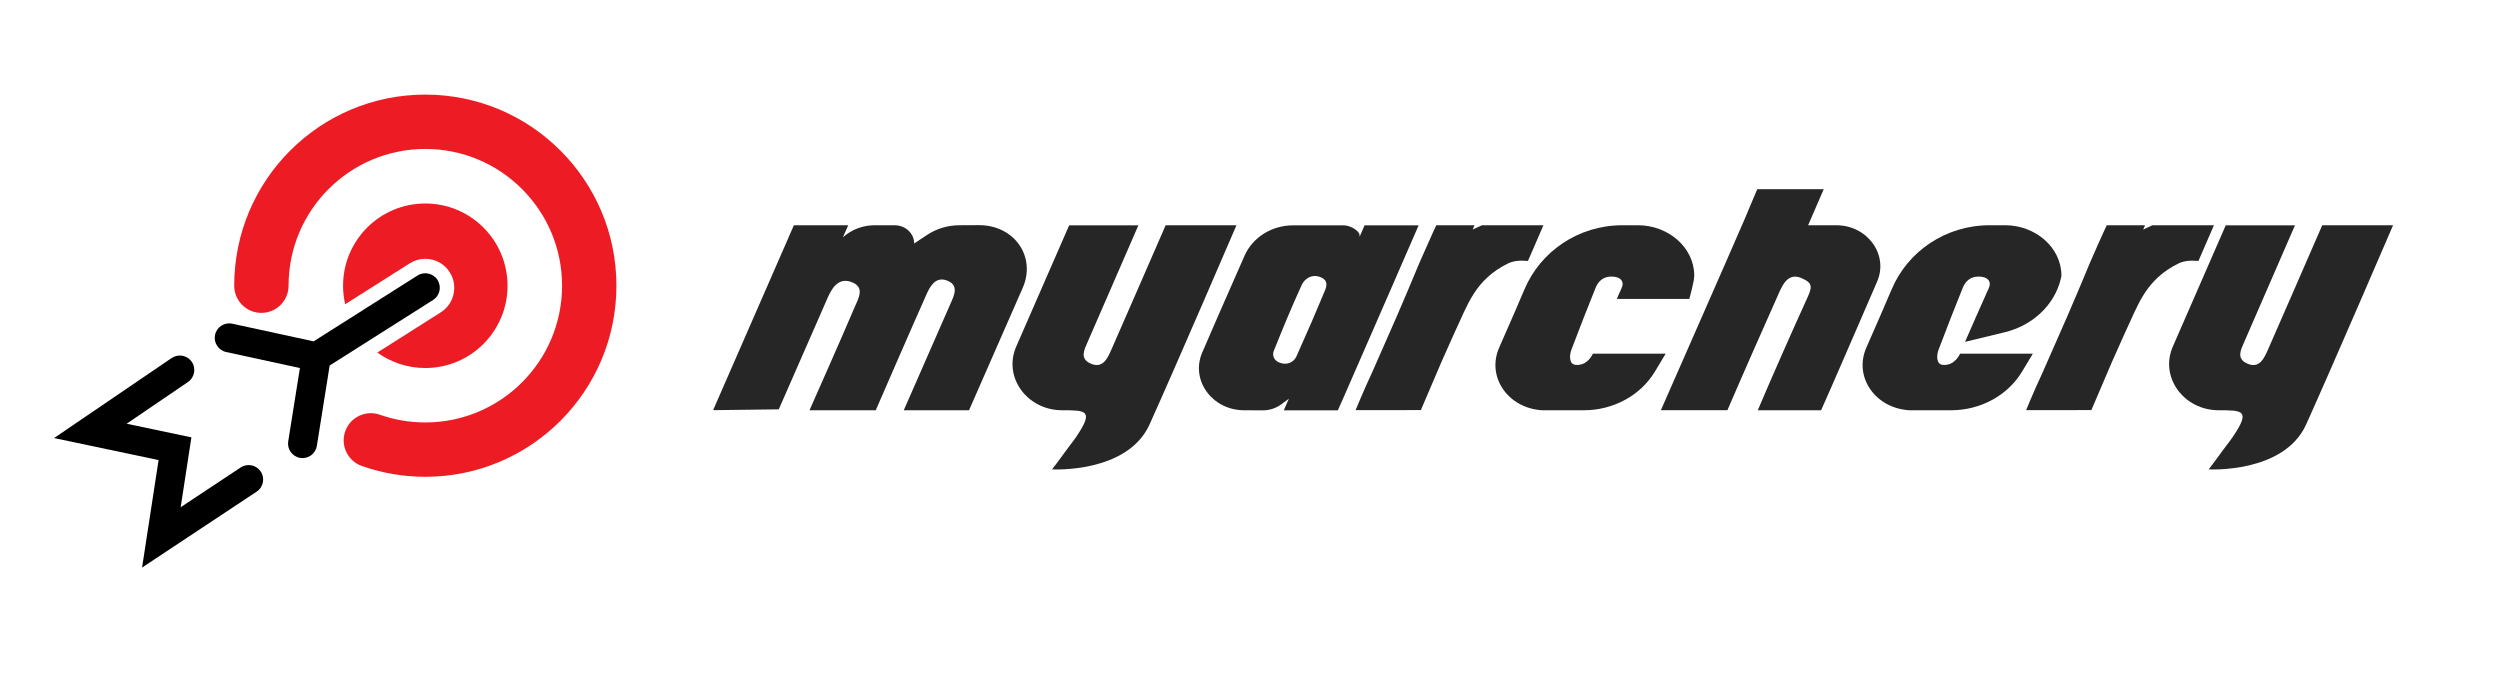 <?xml version="1.0" encoding="UTF-8" standalone="no"?>
<!DOCTYPE svg PUBLIC "-//W3C//DTD SVG 1.1//EN" "http://www.w3.org/Graphics/SVG/1.1/DTD/svg11.dtd">
<svg width="100%" height="100%" viewBox="0 0 185 50" version="1.1" xmlns="http://www.w3.org/2000/svg" xmlns:xlink="http://www.w3.org/1999/xlink" xml:space="preserve" xmlns:serif="http://www.serif.com/" style="fill-rule:evenodd;clip-rule:evenodd;stroke-linejoin:round;stroke-miterlimit:2;">
    <g transform="matrix(1,0,0,1,-91,0)">
        <g>
            <path d="M246.903,16.668L249.734,16.668L249.596,16.984L250.282,16.668L250.961,16.668C251.914,16.675 254.831,16.668 254.831,16.668L253.683,19.316C253.683,19.316 252.853,19.188 252.246,19.477C249.726,20.701 249.207,22.63 248.253,24.613C247.531,26.212 247.192,26.965 245.762,30.346C244.167,30.346 240.968,30.352 240.932,30.352C240.947,30.319 241.488,28.981 242.138,27.597C243.596,24.297 244.369,22.556 245.669,19.417C246.629,17.206 246.903,16.668 246.903,16.668Z" style="fill:rgb(38,38,38);fill-rule:nonzero;"/>
            <path d="M153.77,16.668C153.741,16.735 153.373,17.562 153.373,17.562C154.008,16.991 154.845,16.668 155.734,16.668L157.199,16.668C158.001,16.668 158.65,17.273 158.65,18.019L159.589,17.394C160.297,16.923 161.134,16.668 162.008,16.668C162.456,16.668 162.968,16.668 163.423,16.661C166.08,16.648 167.69,19.014 166.679,21.305C166.21,22.368 162.708,30.359 162.708,30.359L157.878,30.359C157.878,30.359 160.398,24.619 161.344,22.455C161.589,21.89 162.022,21.077 161.026,20.741C160.203,20.465 159.806,21.232 159.567,21.769C158.571,23.987 155.806,30.359 155.806,30.359L150.903,30.359C150.903,30.359 153.351,24.841 154.203,22.825C154.492,22.132 155.084,21.238 153.965,20.855C152.91,20.492 152.448,21.561 152.145,22.267C151.113,24.639 148.629,30.292 148.629,30.292L143.77,30.352L149.748,16.668L153.77,16.668Z" style="fill:rgb(38,38,38);fill-rule:nonzero;"/>
            <path d="M175.243,16.668C175.243,16.668 174.853,17.562 171.474,25.332C171.236,25.876 170.882,26.541 171.705,26.904C172.622,27.314 172.969,26.481 173.243,25.869C174.463,23.094 176.037,19.471 177.258,16.668L182.499,16.668C182.499,16.668 178.095,26.911 176.066,31.414C174.413,35.051 168.853,34.735 168.853,34.735C168.853,34.735 169.619,33.733 169.922,33.296C170.16,32.954 170.442,32.631 170.665,32.288C171.965,30.359 171.359,30.359 169.604,30.359C166.99,30.359 165.214,27.892 166.203,25.641C167.431,22.845 170.117,16.675 170.117,16.675L175.243,16.675L175.243,16.668Z" style="fill:rgb(38,38,38);fill-rule:nonzero;"/>
            <path d="M260.831,16.668C260.831,16.668 260.441,17.562 257.062,25.332C256.824,25.876 256.47,26.541 257.293,26.904C258.21,27.314 258.557,26.481 258.831,25.869C260.051,23.094 261.625,19.471 262.846,16.668L268.088,16.668C268.088,16.668 263.683,26.911 261.654,31.414C260.001,35.051 254.441,34.735 254.441,34.735C254.441,34.735 255.207,33.733 255.51,33.296C255.748,32.954 256.03,32.631 256.254,32.288C257.553,30.359 256.947,30.359 255.192,30.359C252.579,30.359 250.802,27.892 251.791,25.641C253.019,22.845 255.705,16.675 255.705,16.675L260.831,16.675L260.831,16.668Z" style="fill:rgb(38,38,38);fill-rule:nonzero;"/>
            <path d="M214.26,26.172L213.473,27.482C212.411,29.257 210.397,30.359 208.209,30.359L205.126,30.359C202.599,30.218 200.982,27.892 201.942,25.715C202.671,24.055 203.415,22.361 203.805,21.427C204.989,18.604 207.805,16.668 211.061,16.668L212.209,16.668C214.433,16.668 216.354,18.288 216.375,20.365C216.383,20.828 216.007,22.119 216.007,22.119L210.65,22.119C210.65,22.119 210.772,21.796 211.003,21.312C211.22,20.862 210.946,20.452 210.216,20.466C209.617,20.472 209.263,20.835 209.076,21.292C208.455,22.818 207.863,24.357 207.278,25.896C207.126,26.306 207.112,26.951 207.581,26.999C208.498,27.093 208.873,26.172 208.873,26.172L214.26,26.172Z" style="fill:rgb(38,38,38);fill-rule:nonzero;"/>
            <path d="M241.43,26.172L240.643,27.482C239.582,29.257 237.568,30.359 235.38,30.359L232.297,30.359C229.77,30.218 228.152,27.892 229.113,25.715C229.842,24.055 230.586,22.361 230.976,21.427C232.16,18.604 234.976,16.668 238.232,16.668L239.38,16.668C241.604,16.668 243.524,18.288 243.546,20.365C243.546,20.425 243.532,20.519 243.495,20.647C243.033,22.576 241.409,24.088 239.351,24.586L236.412,25.298C236.412,25.298 237.943,21.796 238.174,21.312C238.391,20.862 238.116,20.452 237.387,20.466C236.788,20.472 236.434,20.835 236.246,21.292C235.625,22.818 235.033,24.357 234.448,25.896C234.297,26.306 234.282,26.951 234.752,26.999C235.669,27.093 236.044,26.172 236.044,26.172L241.43,26.172Z" style="fill:rgb(38,38,38);fill-rule:nonzero;"/>
            <path d="M197.286,16.668L200.116,16.668L199.979,16.984L200.665,16.668L201.344,16.668C202.297,16.675 205.214,16.668 205.214,16.668L204.066,19.316C204.066,19.316 203.235,19.188 202.629,19.477C200.109,20.701 199.589,22.63 198.636,24.613C197.914,26.212 197.575,26.965 196.145,30.346C194.549,30.346 191.351,30.352 191.314,30.352C191.329,30.319 191.87,28.981 192.52,27.597C193.979,24.297 194.751,22.556 196.051,19.417C197.019,17.206 197.286,16.668 197.286,16.668Z" style="fill:rgb(38,38,38);fill-rule:nonzero;"/>
            <path d="M225.761,30.36C223.003,30.353 222.592,30.36 221.075,30.36C221.956,28.269 223.696,24.331 224.621,22.307C225.083,21.299 225.249,20.977 224.296,20.573C223.306,20.157 222.902,21.104 222.628,21.709C221.646,23.914 219.92,27.812 218.83,30.353L213.906,30.353C213.906,30.353 219.711,17.152 220.137,16.137C220.621,14.968 221.039,14 221.039,14L225.956,14L224.801,16.668L226.881,16.668C229.191,16.668 230.772,18.846 229.906,20.842C228.649,23.739 226.317,29.143 225.761,30.36Z" style="fill:rgb(38,38,38);fill-rule:nonzero;"/>
            <path d="M183.069,30.359C180.701,30.359 179.083,28.135 179.964,26.091C180.434,25.002 180.881,23.967 181.148,23.356L183.098,18.92C183.697,17.562 185.112,16.675 186.693,16.675L190.448,16.675C190.939,16.675 191.769,17.139 191.589,17.569L191.979,16.675L195.979,16.675C195.979,16.675 192.087,25.628 190.477,29.291L190,30.366L186,30.366L186.376,29.506L185.813,29.922C185.423,30.211 184.939,30.366 184.441,30.366L183.069,30.359ZM188.997,21.615C189.3,20.983 189.17,20.64 188.592,20.466C188.029,20.298 187.538,20.64 187.336,21.071C186.592,22.684 185.921,24.317 185.264,25.957C185.134,26.273 185.249,26.649 185.639,26.817C186.217,27.066 186.737,26.817 186.939,26.367C187.863,24.297 188.376,23.121 188.997,21.615Z" style="fill:rgb(38,38,38);fill-rule:nonzero;"/>
            <path d="M122.474,11.022C116.886,11.022 112.354,15.552 112.354,21.142C112.354,22.252 111.454,23.153 110.343,23.153C109.232,23.153 108.332,22.252 108.332,21.142C108.332,13.33 114.665,7 122.474,7C130.283,7 136.615,13.333 136.615,21.142C136.615,28.951 130.283,35.283 122.474,35.283C120.83,35.283 119.247,35.003 117.774,34.482C116.727,34.112 116.177,32.963 116.547,31.916C116.917,30.869 118.066,30.32 119.113,30.69C120.161,31.06 121.291,31.261 122.474,31.261C128.061,31.261 132.593,26.729 132.593,21.142C132.593,15.554 128.061,11.022 122.474,11.022Z" style="fill:rgb(237,28,36);"/>
            <path d="M105.193,26.778C105.526,27.268 105.4,27.935 104.91,28.268L100.372,31.356L105.164,32.365L104.37,37.534L108.809,34.593C109.302,34.266 109.968,34.401 110.295,34.895C110.622,35.389 110.487,36.054 109.993,36.381L101.513,41.999L102.735,34.046L95,32.416L103.703,26.494C104.193,26.161 104.86,26.288 105.193,26.778Z"/>
            <path d="M123.047,22.199C123.547,21.882 123.695,21.22 123.378,20.719C123.061,20.219 122.399,20.07 121.898,20.387L114.209,25.26L108.191,23.954C107.612,23.828 107.041,24.196 106.915,24.775C106.79,25.353 107.157,25.924 107.736,26.05L113.193,27.235L112.329,32.657C112.235,33.242 112.634,33.792 113.219,33.886C113.804,33.979 114.354,33.58 114.447,32.995L115.395,27.048L123.047,22.199Z"/>
            <path d="M122.474,15.058C119.111,15.058 116.387,17.782 116.387,21.144C116.387,21.616 116.443,22.075 116.542,22.515L121.323,19.485C121.666,19.267 122.063,19.152 122.471,19.152C123.211,19.152 123.889,19.525 124.283,20.15C124.916,21.15 124.619,22.477 123.621,23.11L118.921,26.089C119.921,26.808 121.146,27.234 122.471,27.234C125.833,27.234 128.558,24.51 128.558,21.147C128.558,17.785 125.836,15.058 122.474,15.058Z" style="fill:rgb(237,28,36);fill-rule:nonzero;"/>
            <rect x="265.098" y="24.5" width="10.499" height="10.5" style="fill:none;fill-rule:nonzero;"/>
        </g>
    </g>
</svg>
